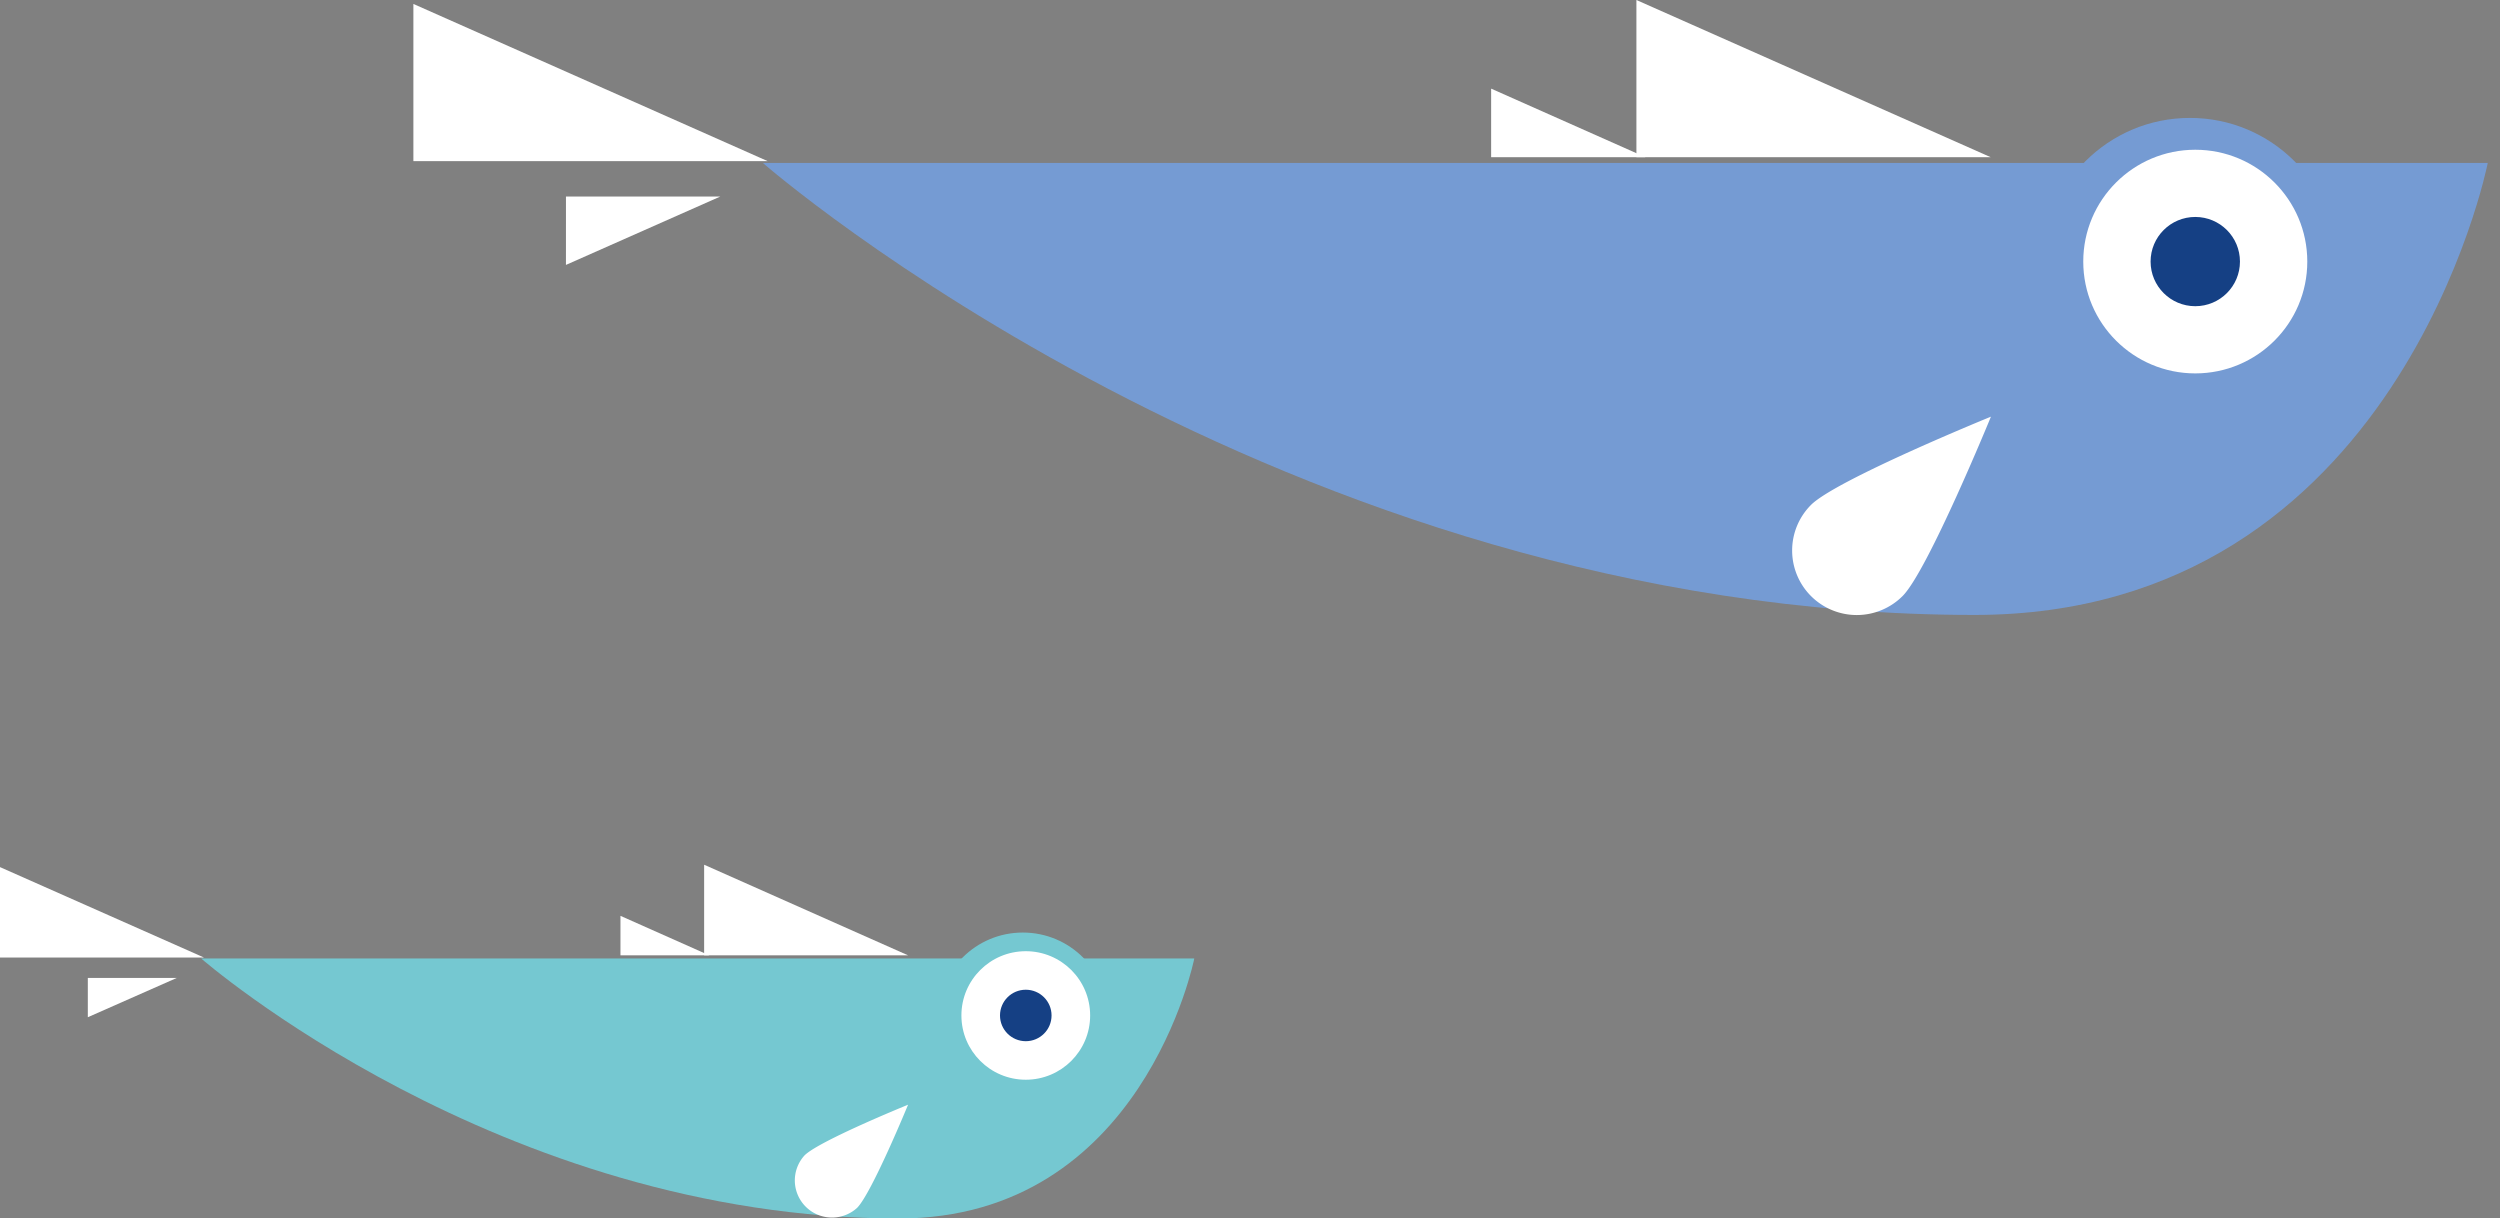 <svg xmlns="http://www.w3.org/2000/svg" width="119" height="58" viewBox="0 0 119 58">
    <rect x="0" y="0" width="119" height="58" fill="#808080" stroke="none"/>
    <g fill="none" fill-rule="nonzero">
        <path fill="#759BD3" d="M118.42 7.755H36.31S60.942 29.271 93.99 29.271c20.183 0 24.428-21.516 24.428-21.516z"/>
        <ellipse cx="104.242" cy="12.629" fill="#759BD3" rx="7.028" ry="7.016"/>
        <path fill="#FFF" d="M77.893 0L94.76 7.484H77.893z"/>
        <ellipse cx="104.495" cy="12.451" fill="#FFF" rx="5.332" ry="5.323"/>
        <ellipse cx="104.495" cy="12.451" fill="#154084" rx="2.127" ry="2.124"/>
        <path fill="#FFF" d="M86.205 24.033a3.07 3.07 0 0 0 .004 4.345 3.081 3.081 0 0 0 4.353-.005c1.2-1.197 4.207-8.54 4.207-8.54s-7.365 3.002-8.564 4.2zM70.978 4.219l7.346 3.265h-7.346zM19.677.187l16.866 7.484H19.677zM26.939 12.61l7.346-3.255H26.94z"/>
        <path fill="#75C8D1" d="M56.848 45.624H9.576S23.753 58 42.784 58c11.619 0 14.064-12.376 14.064-12.376z"/>
        <ellipse cx="48.687" cy="48.43" fill="#75C8D1" rx="4.048" ry="4.041"/>
        <path fill="#FFF" d="M33.517 41.161l9.707 4.313h-9.707z"/>
        <ellipse cx="48.827" cy="48.336" fill="#FFF" rx="3.064" ry="3.059"/>
        <ellipse cx="48.827" cy="48.336" fill="#154084" rx="1.227" ry="1.225"/>
        <path fill="#FFF" d="M38.296 54.997a1.766 1.766 0 0 0 .056 2.441c.67.668 1.746.693 2.445.057.694-.692 2.427-4.911 2.427-4.911s-4.235 1.72-4.928 2.413zM29.534 43.594l4.226 1.88h-4.226zM0 41.274l9.707 4.303H0zM4.18 48.42l4.234-1.87H4.18z"/>
    </g>
</svg>
